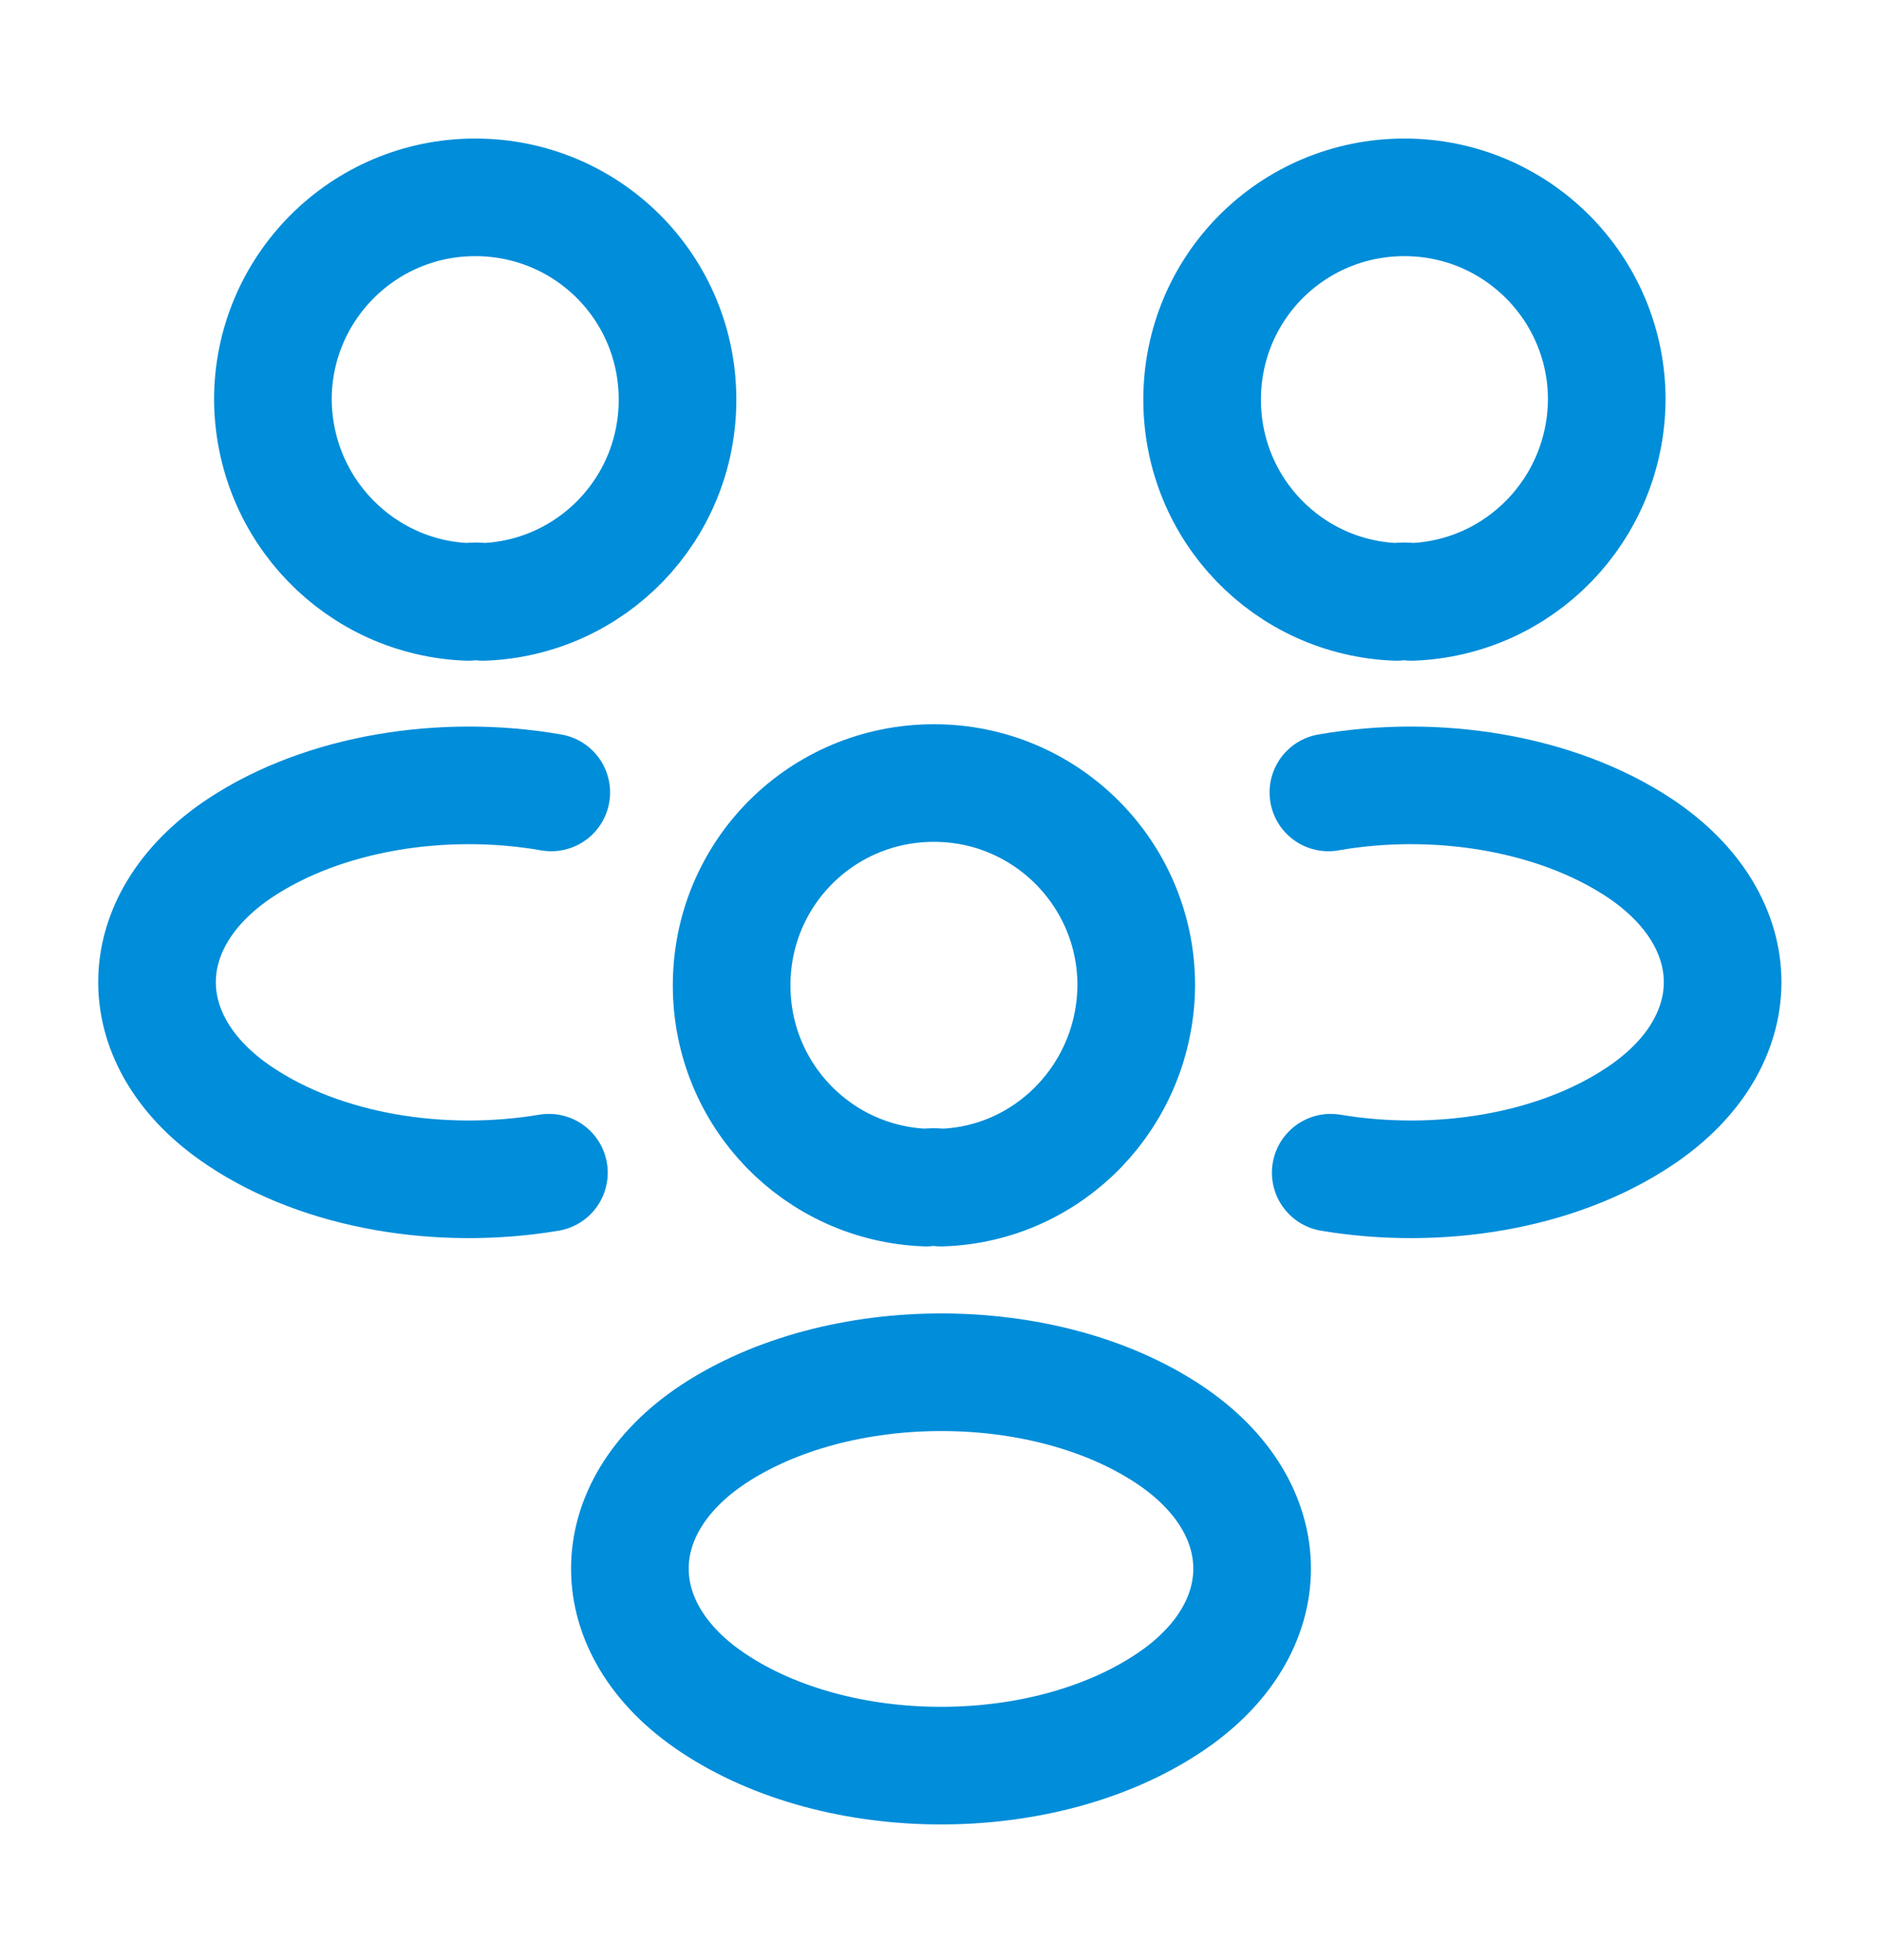 <svg width="24" height="25" viewBox="0 0 24 25" fill="none" xmlns="http://www.w3.org/2000/svg">
<path d="M18 7.677C17.94 7.667 17.87 7.667 17.81 7.677C16.43 7.627 15.33 6.497 15.33 5.097C15.33 3.667 16.48 2.517 17.91 2.517C19.34 2.517 20.49 3.677 20.49 5.097C20.48 6.497 19.38 7.627 18 7.677Z" stroke="#008DD9" stroke-width="1.5" stroke-linecap="round" stroke-linejoin="round"/>
<path d="M16.97 14.957C18.34 15.187 19.85 14.947 20.91 14.237C22.32 13.297 22.32 11.757 20.91 10.817C19.84 10.107 18.31 9.867 16.94 10.107" stroke="#008DD9" stroke-width="1.5" stroke-linecap="round" stroke-linejoin="round"/>
<path d="M5.97 7.677C6.03 7.667 6.1 7.667 6.16 7.677C7.54 7.627 8.64 6.497 8.64 5.097C8.64 3.667 7.49 2.517 6.06 2.517C4.63 2.517 3.48 3.677 3.48 5.097C3.49 6.497 4.59 7.627 5.97 7.677Z" stroke="#008DD9" stroke-width="1.5" stroke-linecap="round" stroke-linejoin="round"/>
<path d="M7 14.957C5.63 15.187 4.12 14.947 3.06 14.237C1.65 13.297 1.65 11.757 3.06 10.817C4.13 10.107 5.66 9.867 7.03 10.107" stroke="#008DD9" stroke-width="1.5" stroke-linecap="round" stroke-linejoin="round"/>
<path d="M12 15.147C11.94 15.137 11.87 15.137 11.81 15.147C10.43 15.097 9.33 13.967 9.33 12.567C9.33 11.137 10.48 9.987 11.91 9.987C13.34 9.987 14.49 11.147 14.49 12.567C14.48 13.967 13.38 15.107 12 15.147Z" stroke="#008DD9" stroke-width="1.5" stroke-linecap="round" stroke-linejoin="round"/>
<path d="M9.09 18.297C7.68 19.237 7.68 20.777 9.09 21.717C10.69 22.787 13.31 22.787 14.91 21.717C16.32 20.777 16.32 19.237 14.91 18.297C13.32 17.237 10.69 17.237 9.09 18.297Z" stroke="#008DD9" stroke-width="1.5" stroke-linecap="round" stroke-linejoin="round"/>
</svg>
